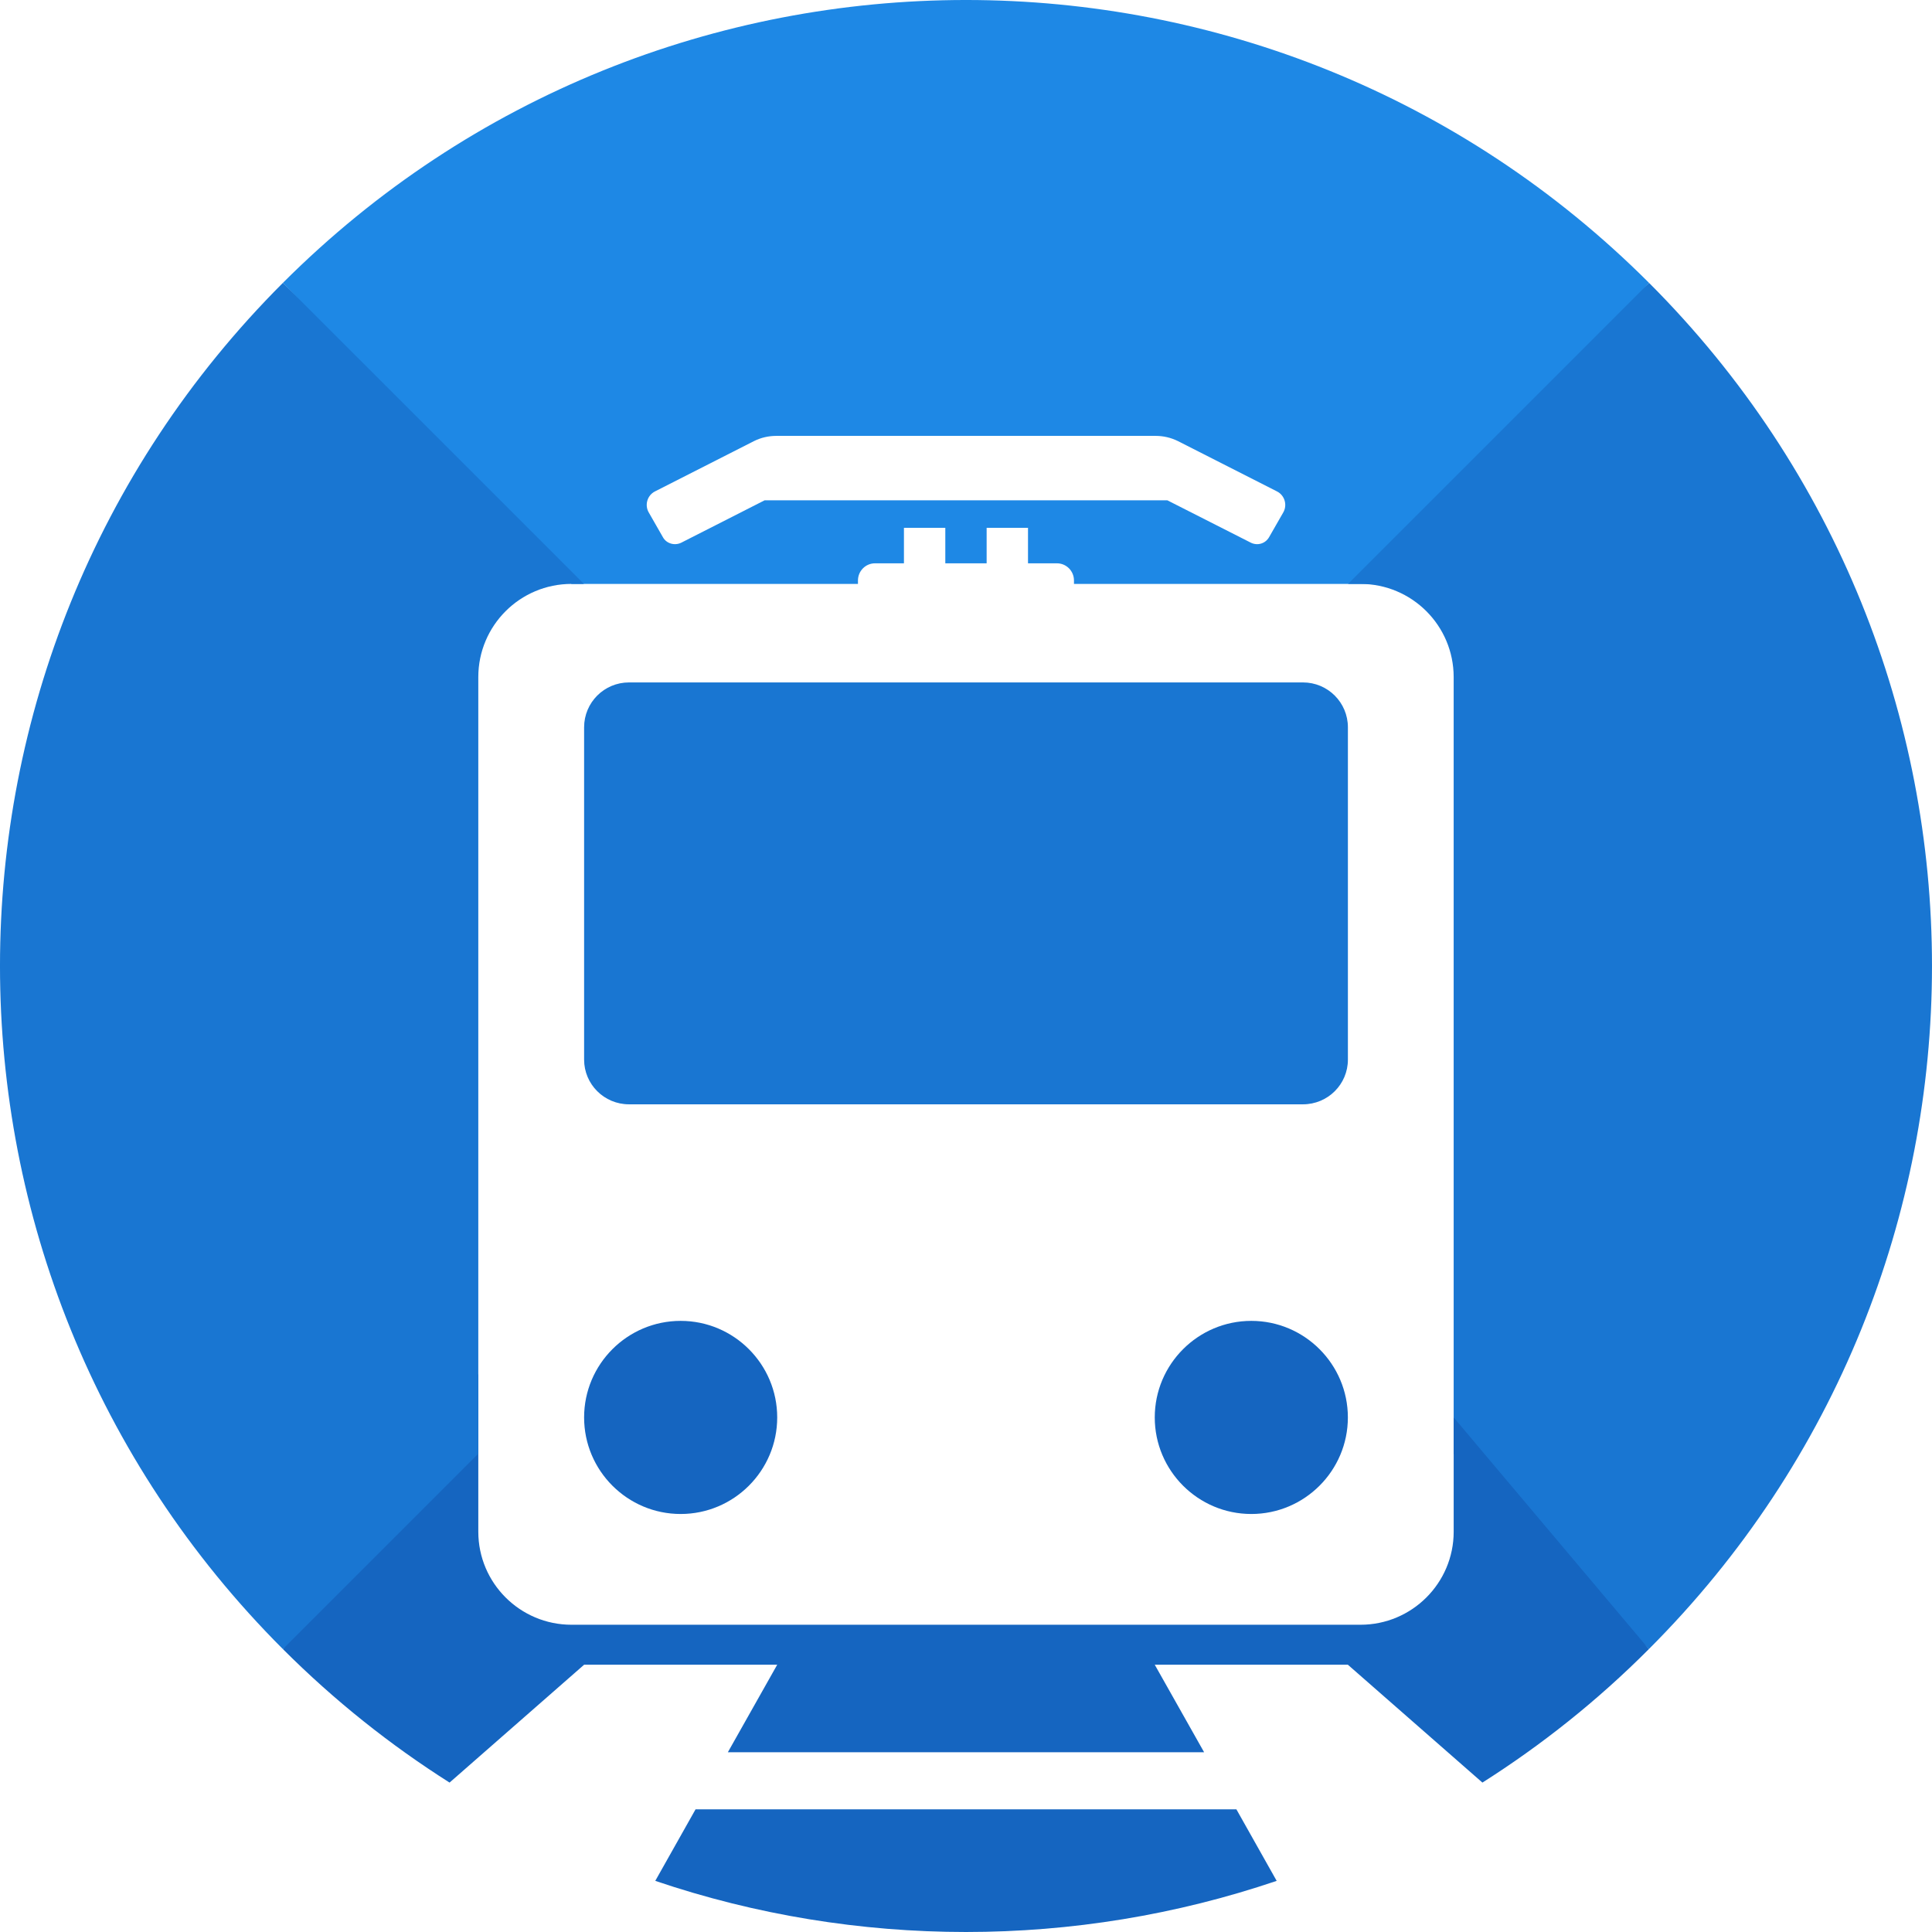 <svg version="1.1" id="图层_1" x="0px" y="0px" width="180px" height="180px" viewBox="0 0 180 180" enable-background="new 0 0 180 180" xml:space="preserve" xmlns="http://www.w3.org/2000/svg" xmlns:xlink="http://www.w3.org/1999/xlink" xmlns:xml="http://www.w3.org/XML/1998/namespace">
  <path fill="#1E88E5" d="M26.355,26.356l26.89,28.046h26.689v-0.315c0-0.893,0.712-1.604,1.589-1.604h2.695v-3.308h3.854v3.308h3.851
	v-3.308h3.854v3.308h2.695c0.875,0,1.588,0.71,1.588,1.604v0.315h28.775l24.803-28.046C118.5-8.786,61.498-8.786,26.355,26.356z
	 M119.561,47.738l-1.326,2.314c-0.346,0.596-1.071,0.811-1.688,0.513l-7.787-3.952H71.237l-7.773,3.952
	c-0.609,0.297-1.371,0.083-1.701-0.513l-1.324-2.314c-0.396-0.695-0.132-1.587,0.579-1.952l9.243-4.697
	c0.63-0.314,1.341-0.479,2.068-0.479h35.338c0.728,0,1.424,0.165,2.067,0.479l9.244,4.697
	C119.691,46.15,119.957,47.043,119.561,47.738z" class="color c1"/>
  <path fill="#1976D2" d="M153.623,153.641l-18.188-18.189V63.084c0-4.796-3.889-8.682-8.684-8.682h-1.156l28.045-28.046
	C188.796,61.513,188.781,118.498,153.623,153.641z" class="color c2"/>
  <path fill="#1565C0" d="M153.623,153.641c-4.795,4.813-10.002,8.944-15.51,12.438l-12.535-10.98h-17.992l4.598,8.152h-44.37
	l4.597-8.152H54.42l-12.535,10.98c-5.506-3.49-10.716-7.625-15.529-12.438L44.563,128v14.708c0,4.778,3.887,8.666,8.683,8.666
	h73.508c4.795,0,8.682-3.888,8.682-8.666v-10.649L153.623,153.641z M115.193,168.572l3.752,6.664
	c-18.734,6.352-39.158,6.352-57.895,0l3.753-6.664H115.193z" class="color c3"/>
  <path fill="#1976D2" d="M54.403,54.402h-1.158c-4.796,0-8.683,3.886-8.683,8.682v72.35l-18.207,18.207
	c-35.141-35.144-35.141-92.144,0-127.285L54.403,54.402z" class="color c2"/>
  <path fill="#1565C0" d="M63.416,141.055c-4.961,0-8.996-4.033-8.996-8.996c0-4.961,4.035-8.996,8.996-8.996s8.995,4.035,8.995,8.996
	C72.411,137.021,68.377,141.055,63.416,141.055z" class="color c3"/>
  <path fill="#1565C0" d="M116.582,141.055c-4.961,0-8.996-4.033-8.996-8.996c0-4.961,4.035-8.996,8.996-8.996
	c4.959,0,8.996,4.035,8.996,8.996C125.578,137.021,121.541,141.055,116.582,141.055z" class="color c3"/>
  <path fill="#1976D2" d="M58.604,102.887c-2.315,0-4.184-1.867-4.184-4.166V67.764c0-2.315,1.868-4.184,4.184-4.184h62.791
	c2.314,0,4.186,1.869,4.186,4.184v30.957c0,2.299-1.869,4.166-4.186,4.166H58.604z" class="color c2"/>
</svg>